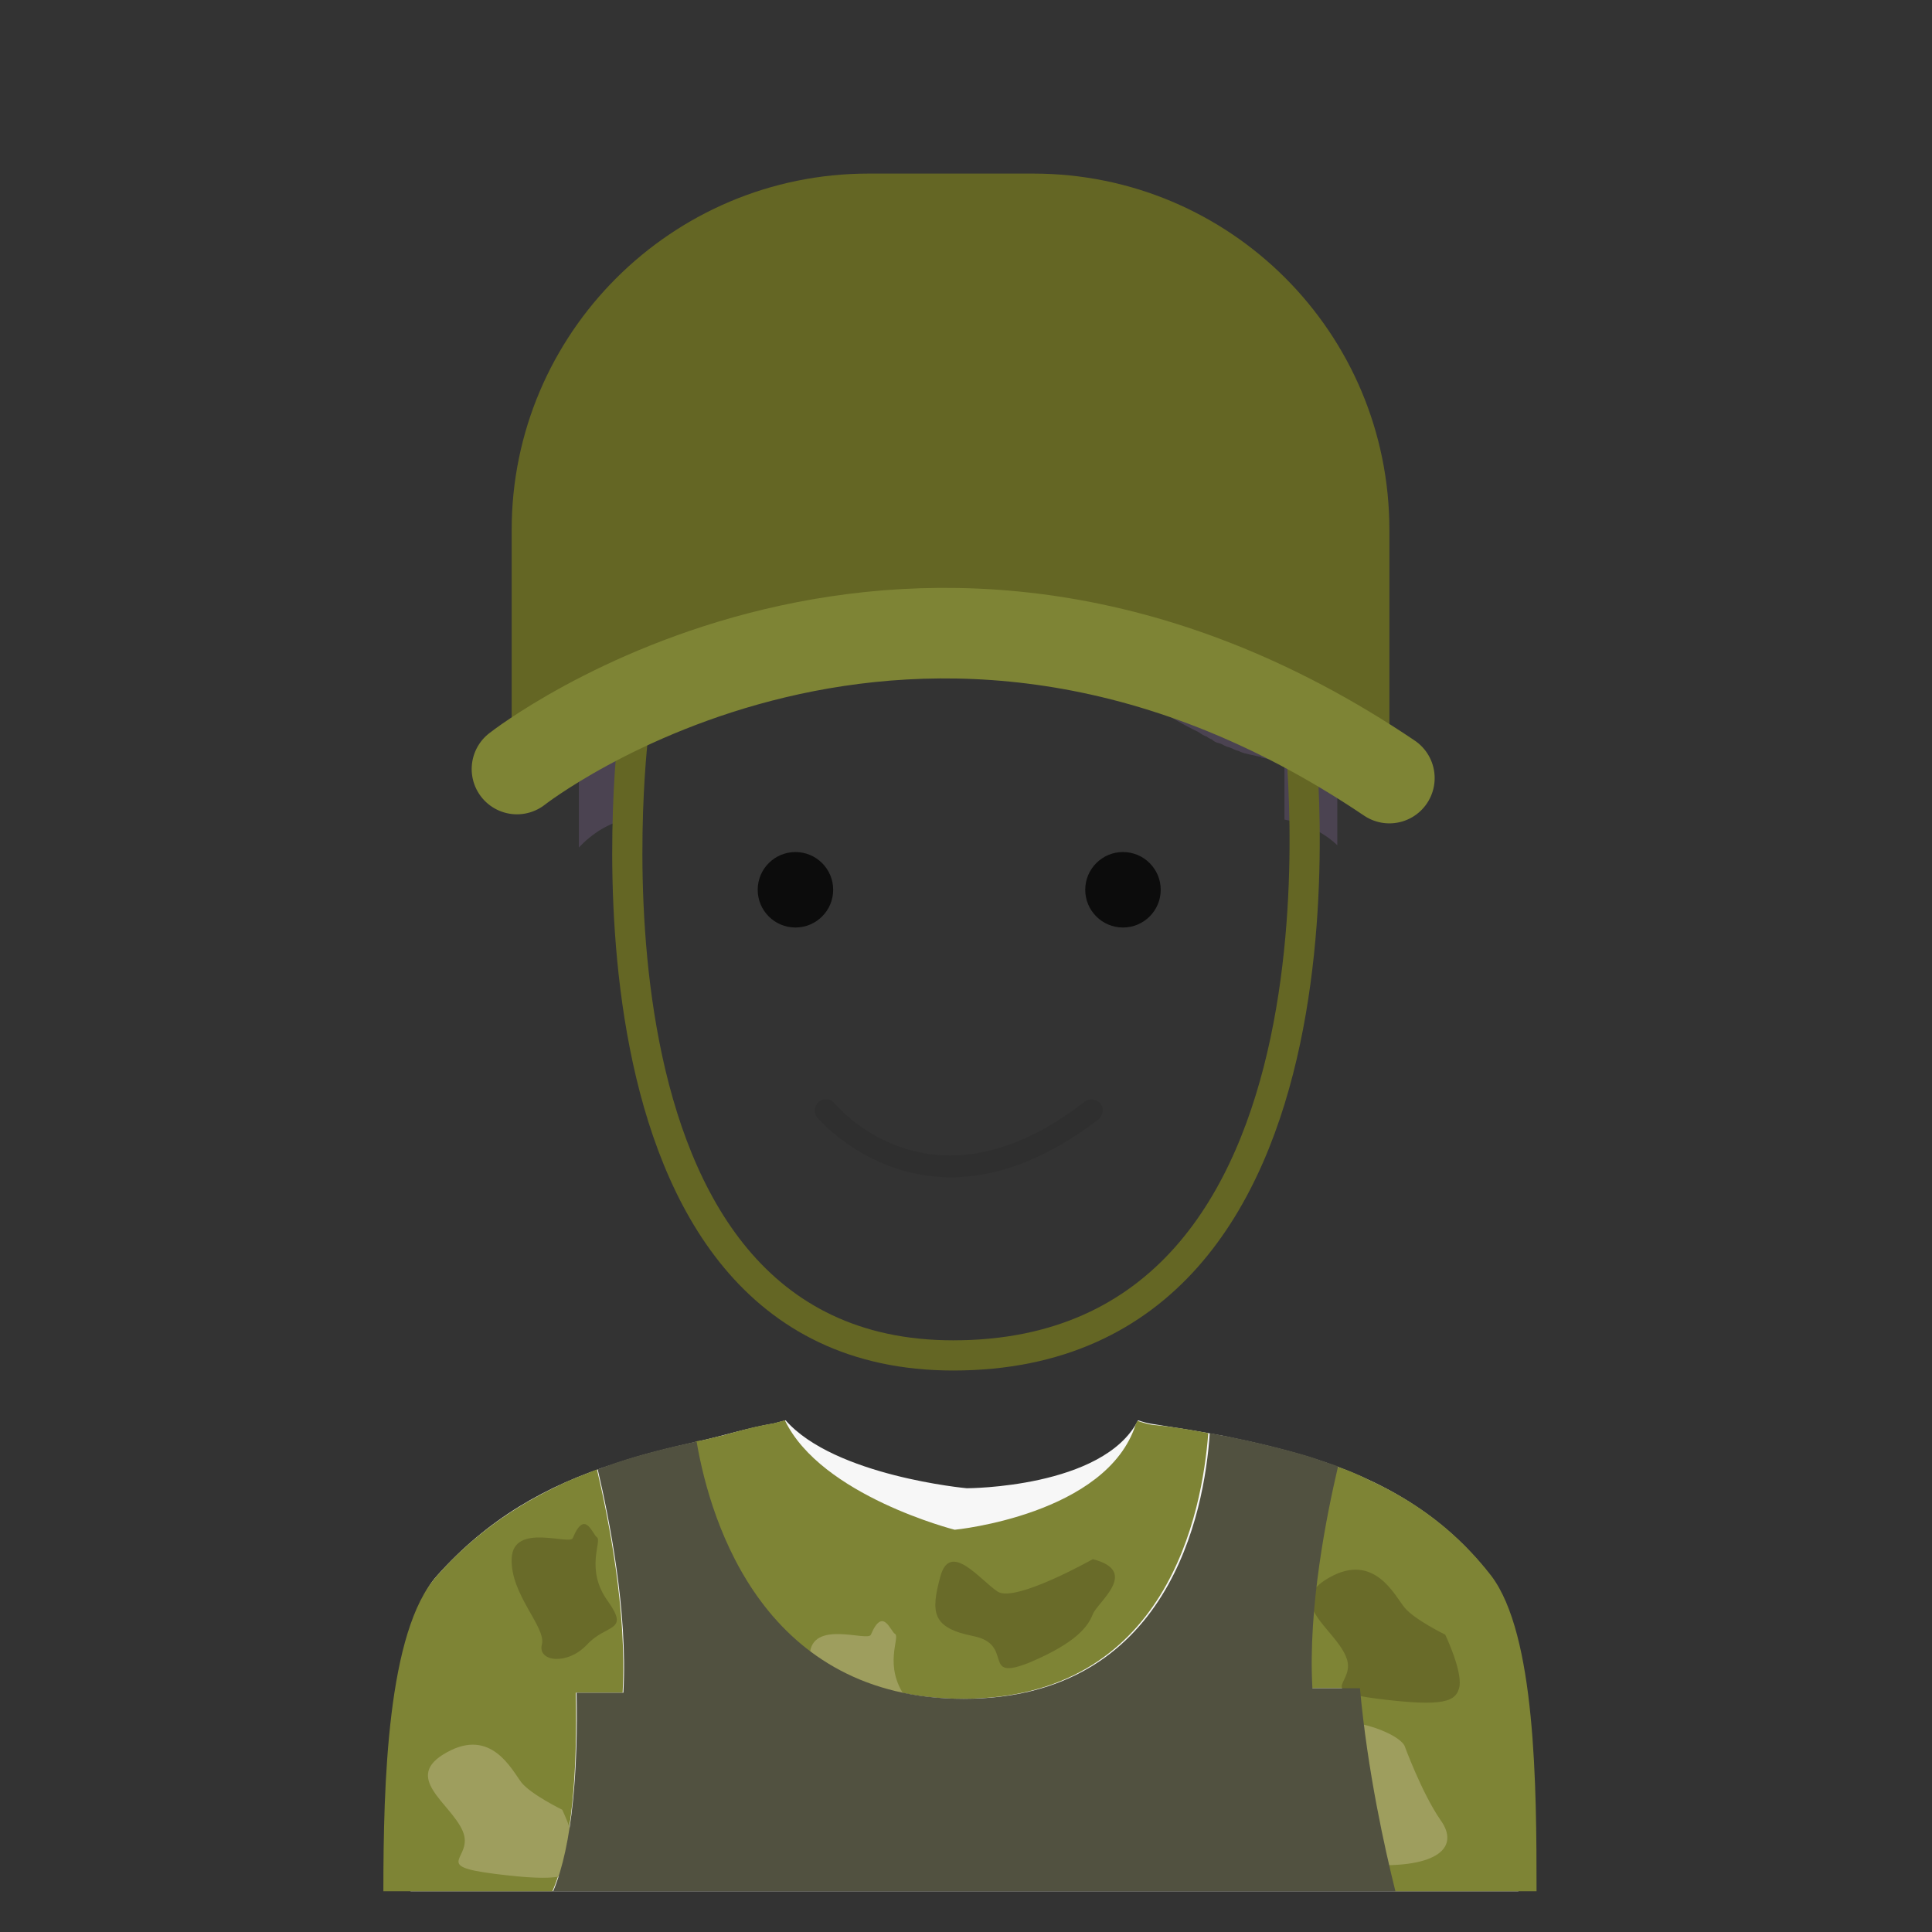 <?xml version="1.0" encoding="utf-8"?>
<!-- Generator: Adobe Illustrator 22.1.0, SVG Export Plug-In . SVG Version: 6.00 Build 0)  -->
<svg version="1.1" id="Layer_1" xmlns="http://www.w3.org/2000/svg" xmlns:xlink="http://www.w3.org/1999/xlink" x="0px" y="0px"
	 viewBox="0 0 256 256" style="enable-background:new 0 0 256 256;" xml:space="preserve">
<rect x="0" y="0" width="256" height="256" fill="#333333" stroke="none"/>
<g style="opacity:0;">
	<path style="fill:#FFD473;" d="M200.1,250.6H55.4c0-13.6-4.7-33.6,1.8-40.7c11.2-12,25-15.8,44.8-19.1c0.5-0.1,0.9-0.2,1.2-0.4
		c4.1-1.2,6.9-5,6.9-9.3v-3.6c-15.9-6.6-27-22.1-27-40.4V135c-5.9-1.5-10.2-6.8-10.2-13.1c0-3.6,1.5-7,3.9-9.4c1.7-1.8,4-3,6.4-3.8
		V90.3c0-6.9,5.6-12.5,12.5-12.5h43.3c4.2,8.4,11.2,15.2,19.7,19.3c0.4,0.2,0.7,0.4,1.1,0.6c0.2,0.1,0.5,0.2,0.7,0.4
		c0.4,0.1,0.7,0.4,1,0.5c0.5,0.1,0.8,0.4,1.2,0.5c0.5,0.2,0.9,0.4,1.3,0.5c0.5,0.1,0.8,0.2,1.2,0.4c0.4,0.1,0.6,0.2,0.9,0.2
		c0.4,0.1,0.6,0.1,0.9,0.2c0.1,0,0.2,0,0.2,0.1c0.4,0.1,0.6,0.1,0.9,0.2c0.2,0.1,0.5,0.1,0.7,0.1c0.5,0.1,0.9,0.1,1.3,0.2v7.7
		c2.7,0.5,5.1,1.6,7,3.4c2.7,2.5,4.4,6,4.4,10c0,6.8-5,12.4-11.4,13.4v1.1c0,18.1-10.9,34.2-26.7,41v3.5c0,4.1,2.6,7.7,6.3,9.2
		c0.7,0.2,1.3,0.5,2.1,0.6c18.2,2.7,34.2,6.2,44.7,19.3C202.5,217.4,200.1,237.2,200.1,250.6z"/>
</g>
<g>
	<g>
		<g>
			<path style="fill:#4B4351;" d="M177.2,73.4v38.6c-1.9-1.8-4.3-2.9-7-3.4v-7.7c-0.5-0.1-0.9-0.1-1.3-0.2c-0.2,0-0.5-0.1-0.7-0.1
				c-0.4-0.1-0.6-0.1-0.9-0.2c-0.1,0-0.2,0-0.2-0.1c-0.4-0.1-0.6-0.1-0.9-0.2c-0.4-0.1-0.6-0.1-0.9-0.2c-0.5-0.1-0.8-0.2-1.2-0.4
				c-0.5-0.1-0.9-0.4-1.3-0.5c-0.5-0.1-0.8-0.4-1.2-0.5c-0.4-0.1-0.7-0.2-1-0.5c-0.2-0.1-0.5-0.2-0.7-0.4c-0.4-0.1-0.8-0.4-1.1-0.6
				c-8.5-4.1-15.4-10.9-19.7-19.3H95.6c-6.9,0-12.5,5.6-12.5,12.5v18.3c-2.5,0.6-4.6,1.9-6.4,3.8V78.3c0-5.3,2.9-9.8,7.4-12.3
				c-11.2-18.2,1.8-39.3,26.6-39.3c26.1,0,62.7,19.7,66.4,45.4c0,0.2,0,0.5,0.1,0.7l0,0C177.2,73,177.2,73.2,177.2,73.4z"/>
		</g>
		<g>
			<circle style="fill:#0C0C0C;" cx="105.4" cy="117.9" r="5"/>
		</g>
		<g>
			<circle style="fill:#0C0C0C;" cx="148.8" cy="117.9" r="5"/>
		</g>
		<g style="opacity:0.1;">
			<path style="fill:#0C0C0C;" d="M126,156c-11,0-17.6-7.8-17.7-7.9c-0.5-0.6-0.5-1.5,0.2-2.1c0.6-0.5,1.5-0.5,2.1,0.2
				c0.6,0.7,13.1,15.3,33.1-0.2c0.6-0.5,1.5-0.4,2.1,0.2c0.5,0.6,0.4,1.5-0.2,2.1C138,154.1,131.4,156,126,156z"/>
		</g>
	</g>
	<path style="fill:#F7F7F7;" d="M201.2,250.6H54.4c0-14.2-3.1-34.5,3.5-41.8c6.7-7.5,14.3-11.9,23.7-14.9c3.5-1.2,7.3-2.1,11.3-3
		c3.1-0.7,6.2-1.7,9.7-2.3c0.4-0.1,1.1-0.3,1.5-0.4c6.5,7.4,24,9,24,9s18.1,0,22.7-9c0.6,0.2,1.3,0.4,2,0.5c3.2,0.5,6.4,1,9.5,1.6
		c3.9,0.8,7.7,1.7,11.3,2.8c9.5,3,17.7,7.6,23.9,15.7C203.5,216.7,201.2,236.7,201.2,250.6z"/>
	<path style="fill:#7E8435;" d="M82.5,224.3h-6.2c0.2,10-0.4,20.1-3.1,26.3H50.8c0-14.2,0.5-34.5,7.1-41.8c4.8-5.4,10.1-9.1,16.2-12
		c1.6-0.8,3.3-1.4,5-2.1C80.6,201.1,83.1,213.4,82.5,224.3z"/>
	<path style="fill:#7E8435;" d="M159.6,189.8c0.2,0,0.3,0.1,0.5,0.1c-0.8,10.5-5.4,35.2-32.6,35.2c-26.2,0-33.4-23-35.4-34.1
		c0.2,0,0.4-0.1,0.7-0.1c1-0.2,2-0.5,3-0.7c2.1-0.6,4.3-1.2,6.7-1.6c0.4-0.1,1.1-0.3,1.5-0.4c4.8,10,22.5,14.5,22.5,14.5
		c0.1,0,20.2-2,24-14c0,0,0,0,0,0c0.1-0.1,0.1-0.3,0.2-0.4c0,0,0.1,0,0.1,0c0.6,0.2,1.3,0.4,1.9,0.5
		C155.1,189,157.4,189.4,159.6,189.8z"/>
	<path style="fill:#7E8435;" d="M203.6,250.6h-18.9c-1.4-5.6-3.7-15.9-4.7-26.9h-6.3c-0.6-10.8,1.9-23.1,3.4-29.4
		c1.5,0.5,2.9,1.1,4.3,1.8c6.3,2.9,11.7,6.9,16.2,12.7C203.5,216.6,203.6,236.7,203.6,250.6z"/>
	<g>
		<path style="fill:none;stroke:#646624;stroke-width:4;stroke-miterlimit:10;" d="M83.9,97.4c0,0-10.1,82.2,42.4,82.2
			c56.3,0,45.8-83.4,45.8-83.4"/>
		<path style="fill:#646624;" d="M184.1,106.3c-41.5-29.9-80.1-27.9-116.3,0V70.2C67.8,44.2,89,23,115.1,23h21.8
			c26.1,0,47.2,21.1,47.2,47.2V106.3z"/>
		<path style="fill:none;stroke:#7E8435;stroke-width:12;stroke-linecap:round;stroke-linejoin:round;stroke-miterlimit:10;" d="
			M68.5,101.9c0,0,52.6-41.3,115.6,1.2"/>
	</g>
	<path style="fill:#696B29;" d="M191.5,216.6c0,0-4.1-2-5.4-3.6s-4-7.3-9.9-4c-6,3.3,0.5,6.7,2.1,10.4c1.7,3.7-4.4,4.6,4.3,5.7
		c8.8,1.1,10.4,0.4,10.8-1.7C193.7,221.2,191.5,216.6,191.5,216.6z"/>
	<path style="fill:#9E9E5E;" d="M74.5,239.8c0,0-4.1-2-5.4-3.6c-1.3-1.7-4-7.3-9.9-4c-6,3.3,0.5,6.7,2.1,10.4s-4.4,4.6,4.3,5.7
		s10.4,0.4,10.8-1.7C76.7,244.4,74.5,239.8,74.5,239.8z"/>
	<path style="fill:#696B29;" d="M144.8,206.6c0,0-10.3,5.8-12.6,4.3c-2.3-1.5-6.3-6.8-7.6-2c-1.3,4.8-1.1,6.8,4.4,7.9
		c5.5,1.1,0.9,6.1,7.4,3.5c6.4-2.7,7.8-4.9,8.4-6.4C145.4,212.3,151.1,208.2,144.8,206.6z"/>
	<path style="fill:#9E9E5E;" d="M186.1,231.3c-1.3-2.3-11-4.9-9.7-1.4s3.6,6.7-0.1,9.7c-3.7,3-4.6,7,4.9,7.5s12.2-2.4,9.7-5.9
		C188.4,237.6,186.1,231.3,186.1,231.3z"/>
	<path style="fill:#696B29;" d="M75.9,203.8c-0.4,1-7.9-2.1-8.1,2.7c-0.2,4.8,4.6,9.1,4,11.4c-0.6,2.3,3.4,2.8,6,0s5.7-1.6,2.7-5.8
		c-3-4.2-0.7-7.9-1.4-8.4C78.5,203.3,77.5,199.9,75.9,203.8z"/>
	<path style="fill:#9E9E5E;" d="M115.4,216.6c-0.4,1-7.9-2.1-8.1,2.7s4.6,9.1,4,11.4c-0.6,2.3,3.4,2.8,6,0s5.7-1.6,2.7-5.8
		c-3-4.2-0.7-7.9-1.4-8.4C118,216.2,117,212.8,115.4,216.6z"/>
	<path style="fill:#515140;" d="M73.3,250.6c2.6-6.2,3.3-16.4,3.1-26.3h6.2c0.6-10.9-1.9-23.2-3.4-29.6c0.8-0.3,1.6-0.6,2.5-0.9
		c3.3-1.1,6.9-2,10.6-2.8c1.9,11.1,9.1,34.1,35.4,34.1c27.2,0,31.9-24.7,32.6-35.2c0.7,0.1,1.4,0.3,2.2,0.4
		c3.9,0.8,7.7,1.7,11.3,2.8c1.2,0.4,2.3,0.8,3.5,1.2c-1.5,6.4-4,18.7-3.4,29.4h6.3c1,11,3.3,21.3,4.7,26.9H73.3z"/>
</g>
</svg>
